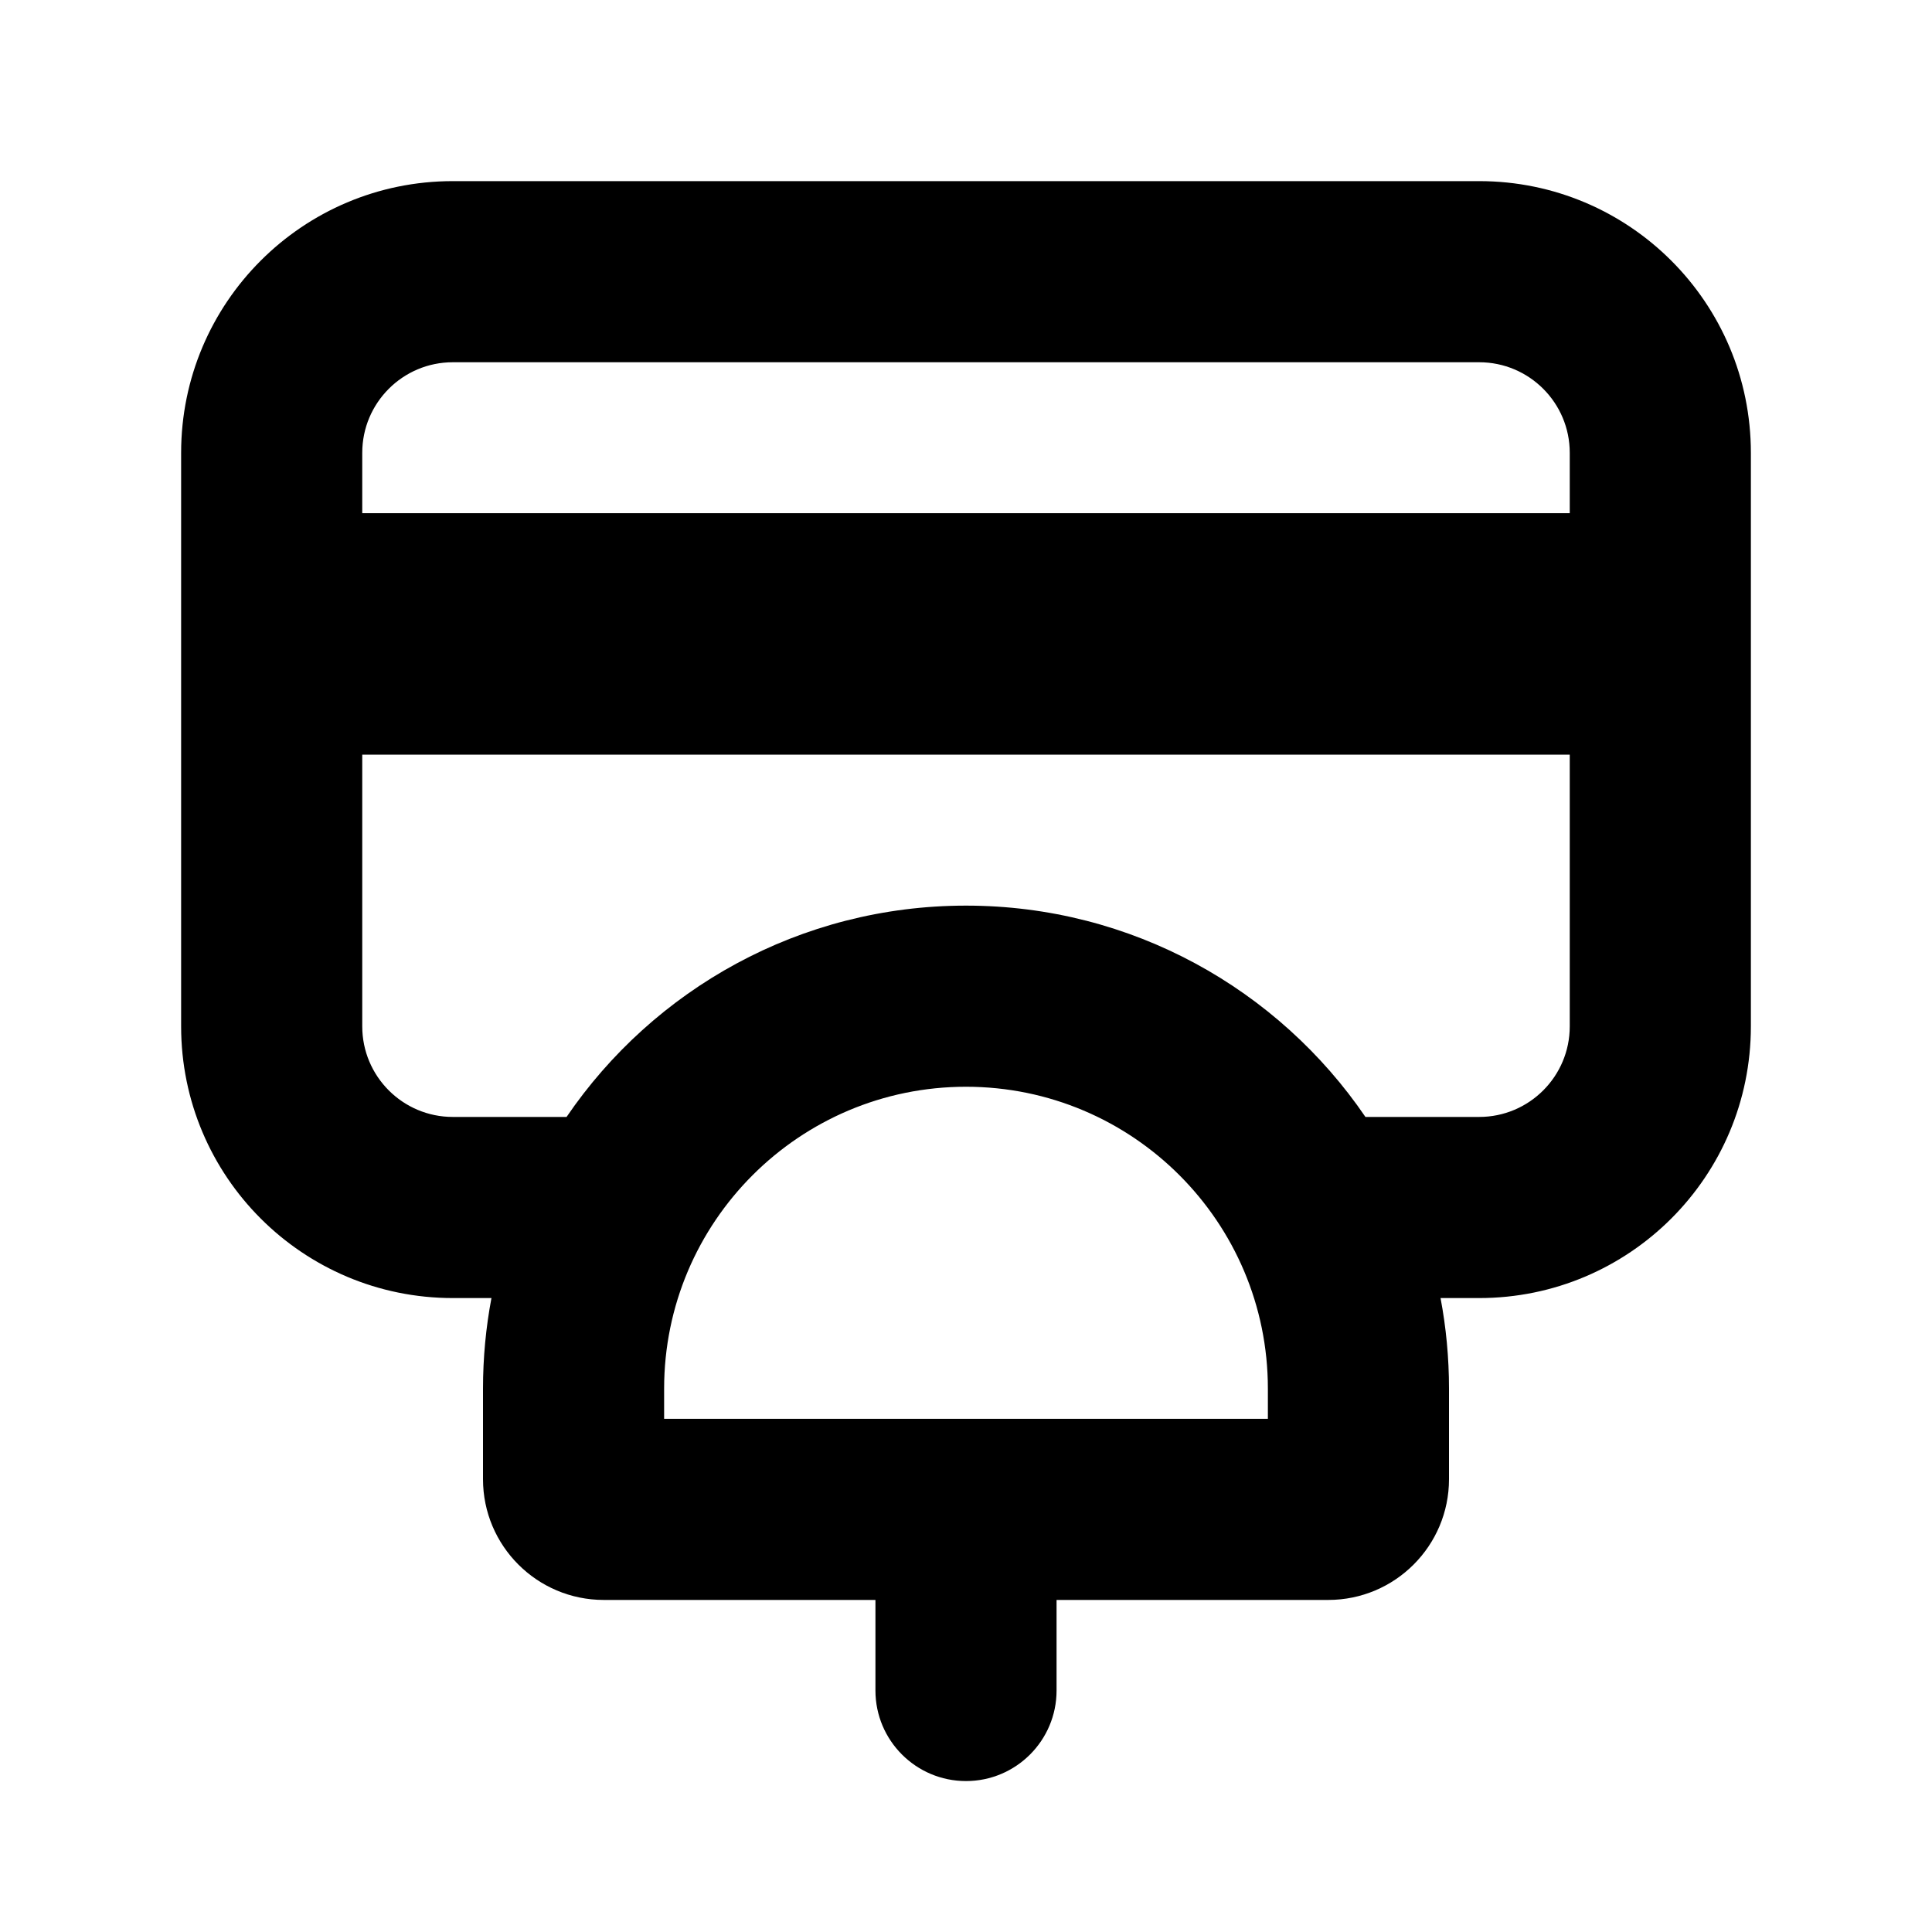 <svg xmlns="http://www.w3.org/2000/svg" viewBox="0 0 16 16"><path fill-rule="evenodd" d="M3.75 1.5c-1.243 0-2.25 1.007-2.25 2.25v4.75c0 1.243 1.007 2.25 2.25 2.25h.32c-.046.243-.07.494-.07.75v.75c0 .552.448 1 1 1h2.25v.75c0 .414.336.75.75.75s.75-.336.75-.75v-.75h2.25c.552 0 1-.448 1-1v-.75c0-.256-.024-.507-.07-.75h.32c1.243 0 2.25-1.007 2.25-2.25v-4.75c0-1.243-1.007-2.25-2.25-2.25h-8.5Zm6.75 10.25v-.25c0-1.38-1.12-2.5-2.5-2.5s-2.5 1.12-2.5 2.5v.25h5Zm-2.5-4.25c-1.375 0-2.588.694-3.308 1.75h-.942c-.414 0-.75-.336-.75-.75v-2.25h10v2.25c0 .414-.336.75-.75.75h-.942c-.72-1.056-1.933-1.75-3.308-1.75Zm5-3.25v-.5c0-.414-.336-.75-.75-.75h-8.5c-.414 0-.75.336-.75.75v.5h10Z"/></svg>